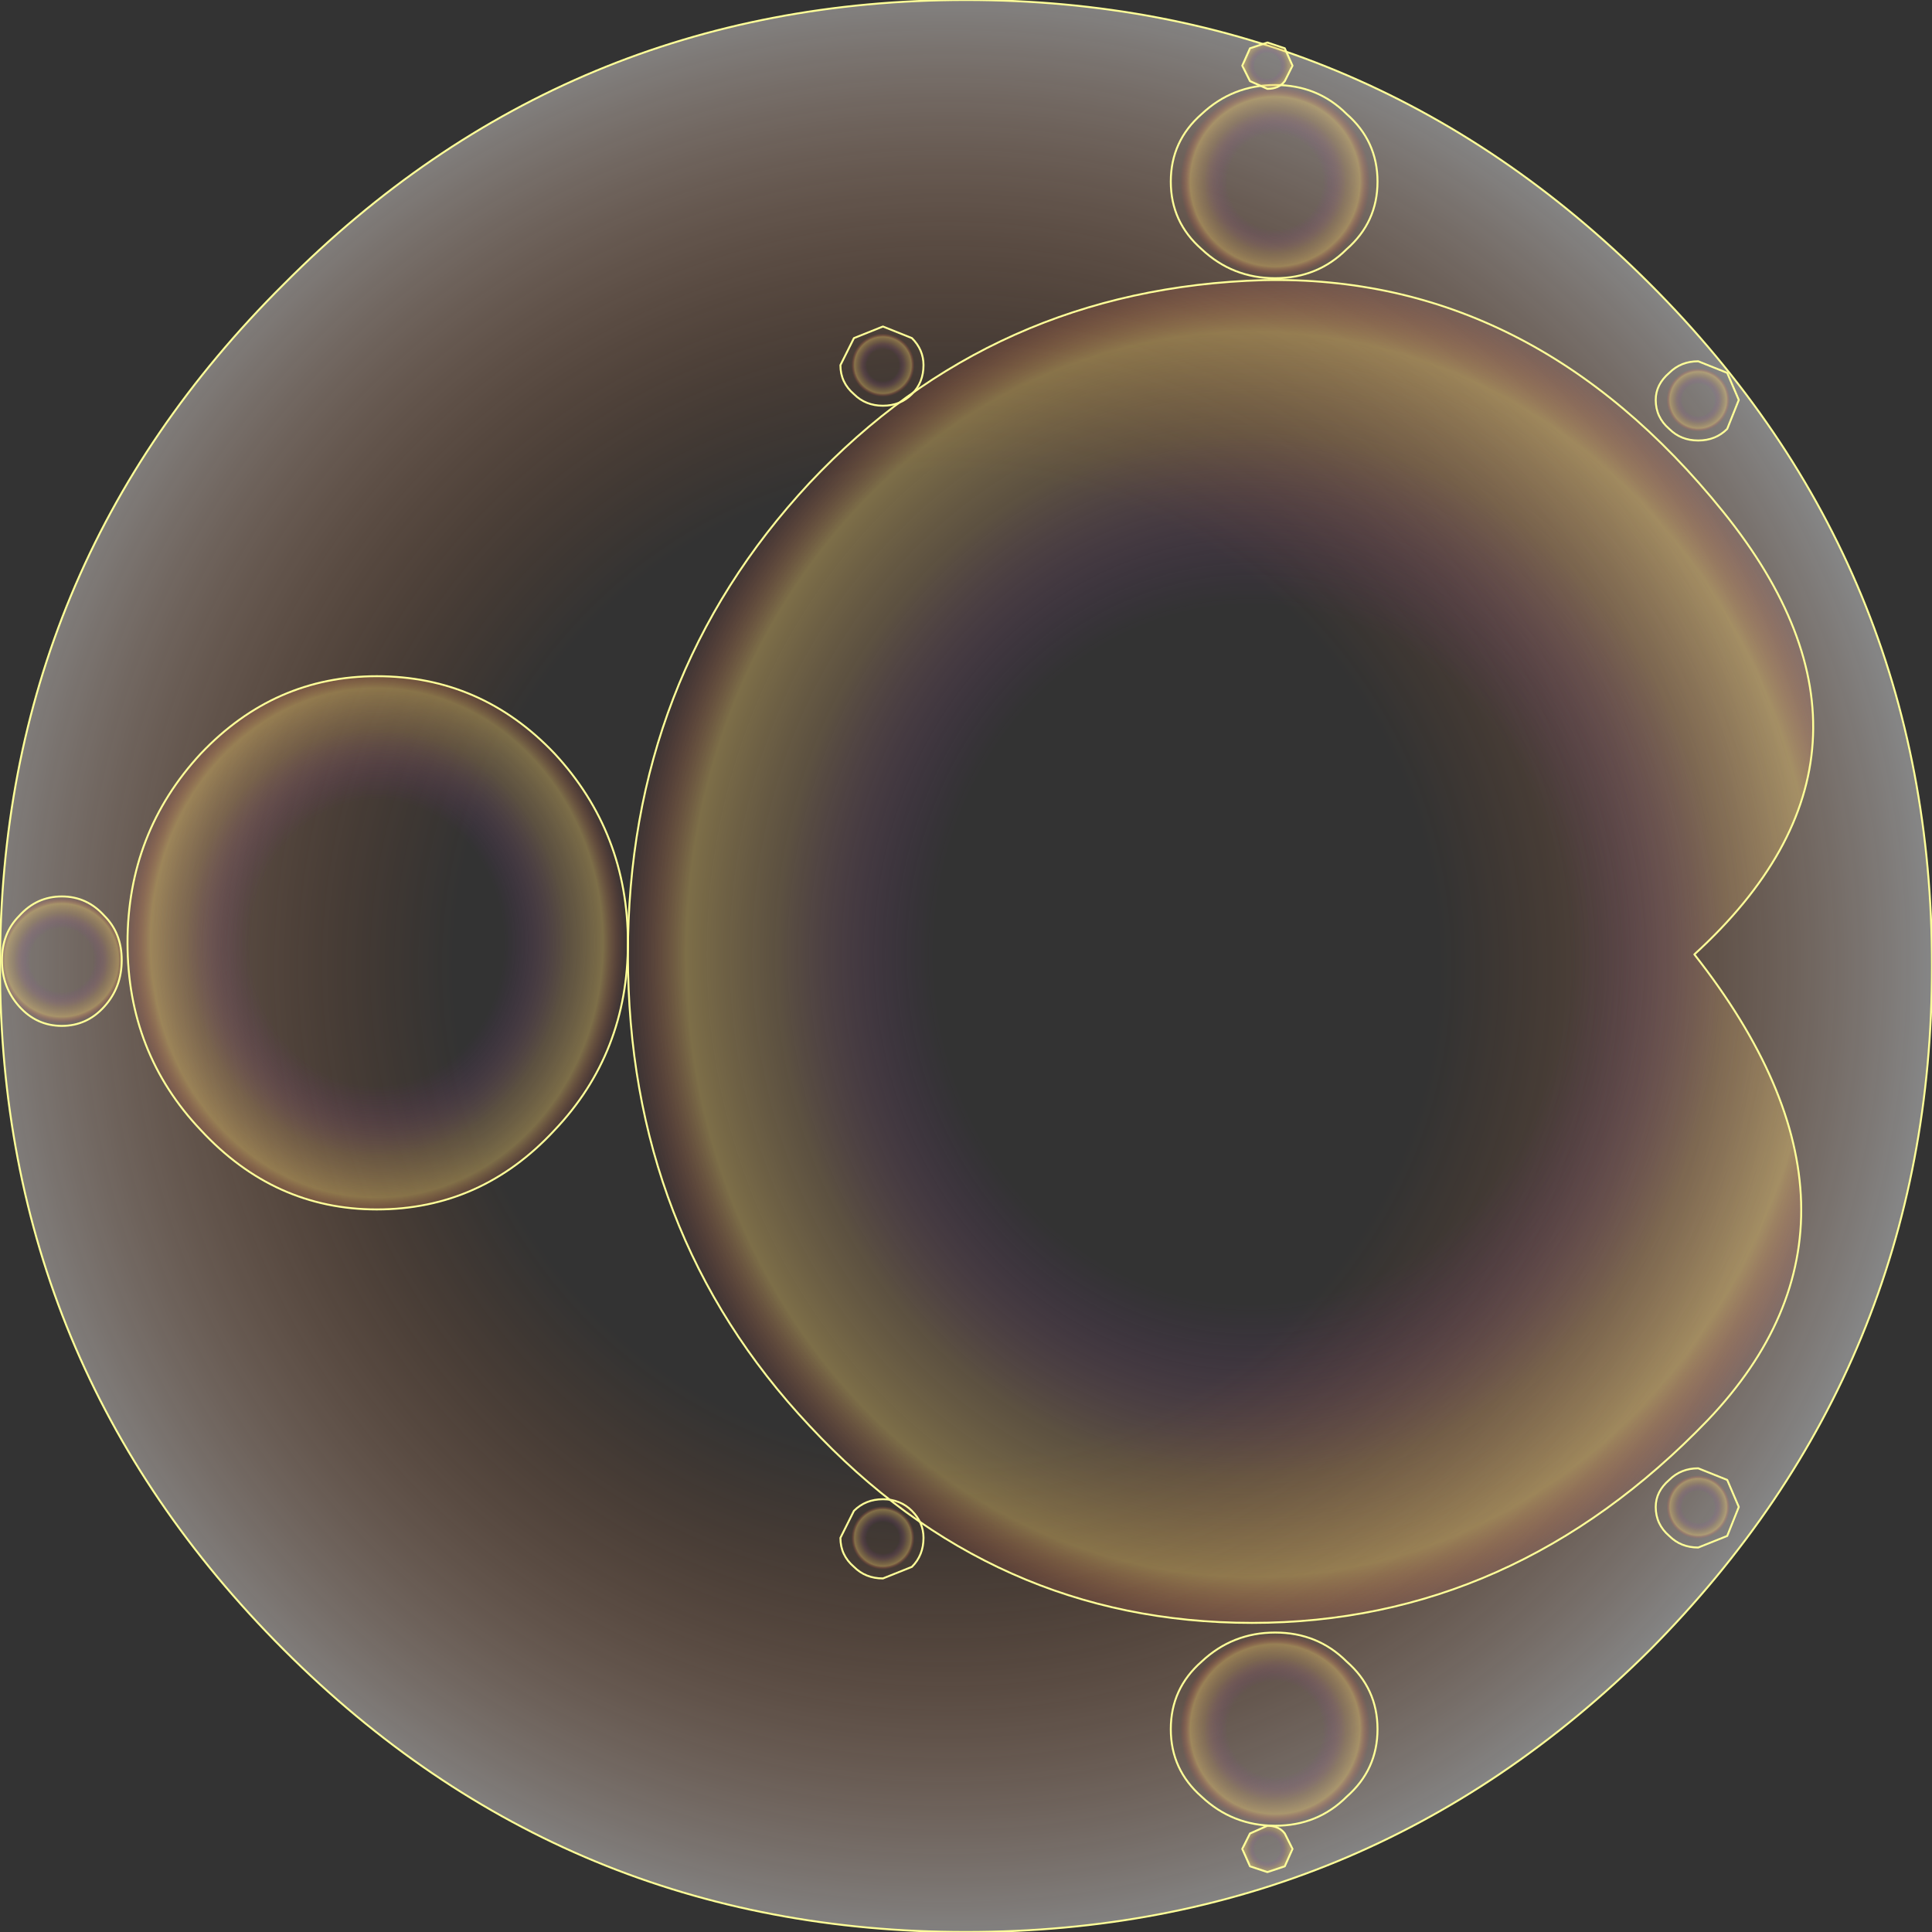 <?xml version="1.0" encoding="UTF-8" standalone="no"?>
<svg xmlns:xlink="http://www.w3.org/1999/xlink" height="50.0px" width="50.0px" xmlns="http://www.w3.org/2000/svg">
  <rect width="100%" height="100%" fill="#333333" stroke="none"/>
  <g transform="matrix(1.0, 0.0, 0.0, 1.0, 25.0, 25.0)">
    <path d="M17.7 -17.65 Q25.0 -10.35 25.0 0.0 25.0 10.35 17.7 17.7 10.35 25.0 0.0 25.0 -10.35 25.0 -17.65 17.7 -25.0 10.35 -25.0 0.0 -25.0 -10.35 -17.65 -17.65 -10.35 -25.0 0.0 -25.0 10.35 -25.0 17.7 -17.65" fill="url(#gradient0)" fill-rule="evenodd" stroke="none"/>
    <path d="M17.7 -17.65 Q25.0 -10.35 25.0 0.0 25.0 10.35 17.7 17.7 10.35 25.0 0.0 25.0 -10.35 25.0 -17.65 17.7 -25.0 10.35 -25.0 0.0 -25.0 -10.35 -17.65 -17.65 -10.35 -25.0 0.0 -25.0 10.35 -25.0 17.7 -17.65 Z" fill="none" stroke="#ffff99" stroke-linecap="round" stroke-linejoin="round" stroke-width="0.05"/>
    <path d="M18.85 -0.3 Q24.2 6.5 19.2 11.75 14.15 17.0 7.4 17.0 0.7 17.0 -4.05 11.9 -8.75 6.9 -8.75 -0.3 -8.75 -7.45 -4.05 -12.5 0.7 -17.55 7.7 -17.75 14.65 -17.9 19.6 -11.75 24.6 -5.55 18.85 -0.3" fill="url(#gradient1)" fill-rule="evenodd" stroke="none"/>
    <path d="M18.85 -0.3 Q24.2 6.5 19.2 11.75 14.15 17.0 7.4 17.0 0.7 17.0 -4.05 11.9 -8.75 6.9 -8.75 -0.3 -8.75 -7.45 -4.05 -12.5 0.7 -17.55 7.7 -17.75 14.65 -17.9 19.6 -11.75 24.6 -5.55 18.85 -0.3 Z" fill="none" stroke="#ffff99" stroke-linecap="round" stroke-linejoin="round" stroke-width="0.05"/>
    <path d="M-15.25 -7.5 Q-12.55 -7.5 -10.65 -5.5 -8.75 -3.45 -8.75 -0.6 -8.75 2.25 -10.65 4.25 -12.55 6.3 -15.25 6.3 -17.9 6.3 -19.8 4.25 -21.7 2.25 -21.7 -0.6 -21.7 -3.45 -19.8 -5.5 -17.9 -7.5 -15.25 -7.5" fill="url(#gradient2)" fill-rule="evenodd" stroke="none"/>
    <path d="M-15.25 -7.5 Q-12.55 -7.5 -10.65 -5.5 -8.75 -3.45 -8.75 -0.6 -8.75 2.25 -10.65 4.25 -12.55 6.3 -15.25 6.3 -17.9 6.3 -19.8 4.25 -21.7 2.25 -21.7 -0.6 -21.7 -3.45 -19.8 -5.5 -17.9 -7.5 -15.25 -7.5 Z" fill="none" stroke="#ffff99" stroke-linecap="round" stroke-linejoin="round" stroke-width="0.05"/>
    <path d="M-23.4 -1.8 Q-22.75 -1.8 -22.3 -1.3 -21.85 -0.85 -21.85 -0.15 -21.85 0.55 -22.3 1.05 -22.75 1.55 -23.4 1.55 -24.05 1.55 -24.5 1.05 -24.95 0.55 -24.95 -0.15 -24.95 -0.85 -24.5 -1.3 -24.05 -1.8 -23.4 -1.8" fill="url(#gradient3)" fill-rule="evenodd" stroke="none"/>
    <path d="M-23.4 -1.8 Q-22.75 -1.8 -22.3 -1.3 -21.85 -0.85 -21.85 -0.15 -21.85 0.55 -22.3 1.05 -22.75 1.55 -23.4 1.55 -24.05 1.55 -24.5 1.05 -24.95 0.55 -24.95 -0.15 -24.95 -0.85 -24.5 -1.3 -24.05 -1.8 -23.4 -1.8 Z" fill="none" stroke="#ffff99" stroke-linecap="round" stroke-linejoin="round" stroke-width="0.05"/>
    <path d="M10.65 -20.3 Q10.65 -19.25 9.85 -18.55 9.1 -17.8 8.0 -17.8 6.9 -17.8 6.1 -18.55 5.3 -19.25 5.3 -20.3 5.3 -21.35 6.1 -22.05 6.9 -22.8 8.0 -22.8 9.1 -22.8 9.85 -22.05 10.65 -21.35 10.65 -20.3" fill="url(#gradient4)" fill-rule="evenodd" stroke="none"/>
    <path d="M10.65 -20.3 Q10.65 -19.25 9.85 -18.55 9.1 -17.8 8.0 -17.8 6.9 -17.8 6.1 -18.55 5.3 -19.25 5.3 -20.3 5.3 -21.35 6.1 -22.05 6.9 -22.8 8.0 -22.8 9.1 -22.8 9.85 -22.05 10.65 -21.35 10.65 -20.3 Z" fill="none" stroke="#ffff99" stroke-linecap="round" stroke-linejoin="round" stroke-width="0.05"/>
    <path d="M8.45 -23.3 L8.25 -22.9 Q8.1 -22.7 7.8 -22.7 L7.35 -22.9 7.15 -23.3 7.35 -23.75 7.8 -23.9 8.25 -23.75 8.45 -23.3" fill="url(#gradient5)" fill-rule="evenodd" stroke="none"/>
    <path d="M8.45 -23.3 L8.25 -22.9 Q8.1 -22.7 7.8 -22.7 L7.35 -22.9 7.15 -23.3 7.35 -23.75 7.8 -23.9 8.25 -23.75 8.45 -23.3 Z" fill="none" stroke="#ffff99" stroke-linecap="round" stroke-linejoin="round" stroke-width="0.05"/>
    <path d="M10.65 19.75 Q10.65 18.7 9.85 18.0 9.1 17.25 8.0 17.25 6.9 17.25 6.1 18.0 5.3 18.7 5.3 19.75 5.3 20.8 6.1 21.5 6.9 22.25 8.0 22.25 9.1 22.25 9.85 21.5 10.65 20.8 10.65 19.75" fill="url(#gradient6)" fill-rule="evenodd" stroke="none"/>
    <path d="M10.65 19.75 Q10.65 18.7 9.85 18.0 9.1 17.25 8.0 17.25 6.9 17.25 6.1 18.0 5.3 18.7 5.3 19.75 5.3 20.8 6.1 21.5 6.9 22.25 8.0 22.25 9.1 22.25 9.85 21.5 10.65 20.8 10.65 19.75 Z" fill="none" stroke="#ffff99" stroke-linecap="round" stroke-linejoin="round" stroke-width="0.05"/>
    <path d="M8.45 22.85 L8.25 22.45 Q8.1 22.25 7.8 22.25 L7.35 22.45 7.15 22.85 7.35 23.3 7.8 23.45 8.25 23.3 8.45 22.85" fill="url(#gradient7)" fill-rule="evenodd" stroke="none"/>
    <path d="M8.45 22.85 L8.25 22.45 Q8.1 22.25 7.8 22.25 L7.35 22.45 7.15 22.85 7.35 23.3 7.8 23.45 8.25 23.3 8.45 22.85 Z" fill="none" stroke="#ffff99" stroke-linecap="round" stroke-linejoin="round" stroke-width="0.05"/>
    <path d="M-1.1 14.8 Q-1.1 14.4 -1.4 14.1 -1.7 13.8 -2.15 13.8 -2.6 13.8 -2.9 14.1 L-3.25 14.8 Q-3.25 15.25 -2.9 15.55 -2.6 15.85 -2.15 15.85 L-1.4 15.55 Q-1.1 15.25 -1.1 14.8" fill="url(#gradient8)" fill-rule="evenodd" stroke="none"/>
    <path d="M-1.1 14.8 Q-1.1 14.4 -1.4 14.1 -1.7 13.8 -2.15 13.8 -2.6 13.8 -2.9 14.1 L-3.25 14.8 Q-3.25 15.25 -2.9 15.55 -2.6 15.85 -2.15 15.85 L-1.4 15.55 Q-1.1 15.25 -1.1 14.8 Z" fill="none" stroke="#ffff99" stroke-linecap="round" stroke-linejoin="round" stroke-width="0.05"/>
    <path d="M-1.1 -15.55 Q-1.1 -15.95 -1.4 -16.25 L-2.15 -16.55 -2.9 -16.25 -3.25 -15.55 Q-3.25 -15.1 -2.9 -14.8 -2.6 -14.5 -2.15 -14.5 -1.7 -14.5 -1.4 -14.8 -1.1 -15.1 -1.1 -15.55" fill="url(#gradient9)" fill-rule="evenodd" stroke="none"/>
    <path d="M-1.1 -15.55 Q-1.1 -15.95 -1.4 -16.25 L-2.15 -16.55 -2.9 -16.25 -3.25 -15.55 Q-3.25 -15.1 -2.9 -14.8 -2.6 -14.5 -2.15 -14.5 -1.7 -14.5 -1.4 -14.8 -1.1 -15.1 -1.1 -15.55 Z" fill="none" stroke="#ffff99" stroke-linecap="round" stroke-linejoin="round" stroke-width="0.05"/>
    <path d="M20.0 -14.65 L19.7 -15.35 18.95 -15.65 Q18.5 -15.65 18.2 -15.35 17.85 -15.05 17.85 -14.65 17.85 -14.2 18.2 -13.9 18.5 -13.6 18.95 -13.6 19.4 -13.6 19.7 -13.9 L20.0 -14.65" fill="url(#gradient10)" fill-rule="evenodd" stroke="none"/>
    <path d="M20.0 -14.65 L19.7 -15.35 18.95 -15.65 Q18.5 -15.65 18.2 -15.35 17.85 -15.05 17.85 -14.65 17.85 -14.2 18.2 -13.9 18.5 -13.6 18.95 -13.6 19.4 -13.6 19.7 -13.9 L20.0 -14.65 Z" fill="none" stroke="#ffff99" stroke-linecap="round" stroke-linejoin="round" stroke-width="0.05"/>
    <path d="M20.0 14.0 L19.7 13.3 18.95 13.0 Q18.5 13.0 18.2 13.3 17.85 13.6 17.85 14.0 17.85 14.45 18.2 14.75 18.5 15.05 18.95 15.05 L19.7 14.75 20.0 14.0" fill="url(#gradient11)" fill-rule="evenodd" stroke="none"/>
    <path d="M20.0 14.0 L19.7 13.3 18.95 13.0 Q18.5 13.0 18.2 13.3 17.85 13.6 17.85 14.0 17.85 14.45 18.2 14.75 18.5 15.05 18.95 15.05 L19.7 14.75 20.0 14.0 Z" fill="none" stroke="#ffff99" stroke-linecap="round" stroke-linejoin="round" stroke-width="0.05"/>
  </g>
  <defs>
    <radialGradient cx="0" cy="0" gradientTransform="matrix(0.031, 0.0, 0.0, 0.031, -0.5, 0.0)" gradientUnits="userSpaceOnUse" id="gradient0" r="819.2" spreadMethod="pad">
      <stop offset="0.502" stop-color="#ff7016" stop-opacity="0.0"/>
      <stop offset="1.0" stop-color="#ffffff" stop-opacity="0.4"/>
    </radialGradient>
    <radialGradient cx="0" cy="0" gradientTransform="matrix(0.02, 0.0, 0.0, 0.022, 7.4, -0.3)" gradientUnits="userSpaceOnUse" id="gradient1" r="819.2" spreadMethod="pad">
      <stop offset="0.502" stop-color="#9529c5" stop-opacity="0.0"/>
      <stop offset="0.749" stop-color="#c49b63" stop-opacity="0.282"/>
      <stop offset="0.894" stop-color="#ffd66d" stop-opacity="0.361"/>
      <stop offset="1.0" stop-color="#ff4444" stop-opacity="0.0"/>
    </radialGradient>
    <radialGradient cx="0" cy="0" gradientTransform="matrix(0.008, 0.0, 0.0, 0.009, -15.25, -0.6)" gradientUnits="userSpaceOnUse" id="gradient2" r="819.2" spreadMethod="pad">
      <stop offset="0.502" stop-color="#9529c5" stop-opacity="0.0"/>
      <stop offset="0.749" stop-color="#c49b63" stop-opacity="0.282"/>
      <stop offset="0.894" stop-color="#ffd66d" stop-opacity="0.361"/>
      <stop offset="1.0" stop-color="#ff4444" stop-opacity="0.0"/>
    </radialGradient>
    <radialGradient cx="0" cy="0" gradientTransform="matrix(0.002, 0.0, 0.0, 0.002, -23.4, -0.15)" gradientUnits="userSpaceOnUse" id="gradient3" r="819.2" spreadMethod="pad">
      <stop offset="0.502" stop-color="#9529c5" stop-opacity="0.0"/>
      <stop offset="0.749" stop-color="#c49b63" stop-opacity="0.282"/>
      <stop offset="0.894" stop-color="#ffd66d" stop-opacity="0.361"/>
      <stop offset="1.0" stop-color="#ff4444" stop-opacity="0.0"/>
    </radialGradient>
    <radialGradient cx="0" cy="0" gradientTransform="matrix(0.0, 0.003, -0.003, 0.0, 8.0, -20.3)" gradientUnits="userSpaceOnUse" id="gradient4" r="819.2" spreadMethod="pad">
      <stop offset="0.502" stop-color="#9529c5" stop-opacity="0.0"/>
      <stop offset="0.749" stop-color="#c49b63" stop-opacity="0.282"/>
      <stop offset="0.894" stop-color="#ffd66d" stop-opacity="0.361"/>
      <stop offset="1.0" stop-color="#ff4444" stop-opacity="0.0"/>
    </radialGradient>
    <radialGradient cx="0" cy="0" gradientTransform="matrix(0.0, 8.0E-4, -8.0E-4, 0.0, 7.8, -23.3)" gradientUnits="userSpaceOnUse" id="gradient5" r="819.2" spreadMethod="pad">
      <stop offset="0.502" stop-color="#9529c5" stop-opacity="0.0"/>
      <stop offset="0.749" stop-color="#c49b63" stop-opacity="0.282"/>
      <stop offset="0.894" stop-color="#ffd66d" stop-opacity="0.361"/>
      <stop offset="1.0" stop-color="#ff4444" stop-opacity="0.0"/>
    </radialGradient>
    <radialGradient cx="0" cy="0" gradientTransform="matrix(0.0, -0.003, -0.003, 0.0, 8.0, 19.75)" gradientUnits="userSpaceOnUse" id="gradient6" r="819.2" spreadMethod="pad">
      <stop offset="0.502" stop-color="#9529c5" stop-opacity="0.0"/>
      <stop offset="0.749" stop-color="#c49b63" stop-opacity="0.282"/>
      <stop offset="0.894" stop-color="#ffd66d" stop-opacity="0.361"/>
      <stop offset="1.0" stop-color="#ff4444" stop-opacity="0.0"/>
    </radialGradient>
    <radialGradient cx="0" cy="0" gradientTransform="matrix(0.0, -8.0E-4, -8.0E-4, 0.0, 7.8, 22.85)" gradientUnits="userSpaceOnUse" id="gradient7" r="819.2" spreadMethod="pad">
      <stop offset="0.502" stop-color="#9529c5" stop-opacity="0.0"/>
      <stop offset="0.749" stop-color="#c49b63" stop-opacity="0.282"/>
      <stop offset="0.894" stop-color="#ffd66d" stop-opacity="0.361"/>
      <stop offset="1.0" stop-color="#ff4444" stop-opacity="0.0"/>
    </radialGradient>
    <radialGradient cx="0" cy="0" gradientTransform="matrix(0.0, -0.001, -0.001, 0.0, -2.15, 14.8)" gradientUnits="userSpaceOnUse" id="gradient8" r="819.2" spreadMethod="pad">
      <stop offset="0.502" stop-color="#9529c5" stop-opacity="0.0"/>
      <stop offset="0.749" stop-color="#c49b63" stop-opacity="0.282"/>
      <stop offset="0.894" stop-color="#ffd66d" stop-opacity="0.361"/>
      <stop offset="1.0" stop-color="#ff4444" stop-opacity="0.0"/>
    </radialGradient>
    <radialGradient cx="0" cy="0" gradientTransform="matrix(0.0, -0.001, -0.001, 0.0, -2.15, -15.55)" gradientUnits="userSpaceOnUse" id="gradient9" r="819.2" spreadMethod="pad">
      <stop offset="0.502" stop-color="#9529c5" stop-opacity="0.0"/>
      <stop offset="0.749" stop-color="#c49b63" stop-opacity="0.282"/>
      <stop offset="0.894" stop-color="#ffd66d" stop-opacity="0.361"/>
      <stop offset="1.0" stop-color="#ff4444" stop-opacity="0.0"/>
    </radialGradient>
    <radialGradient cx="0" cy="0" gradientTransform="matrix(0.0, -0.001, -0.001, 0.0, 18.95, -14.65)" gradientUnits="userSpaceOnUse" id="gradient10" r="819.2" spreadMethod="pad">
      <stop offset="0.502" stop-color="#9529c5" stop-opacity="0.0"/>
      <stop offset="0.749" stop-color="#c49b63" stop-opacity="0.282"/>
      <stop offset="0.894" stop-color="#ffd66d" stop-opacity="0.361"/>
      <stop offset="1.0" stop-color="#ff4444" stop-opacity="0.0"/>
    </radialGradient>
    <radialGradient cx="0" cy="0" gradientTransform="matrix(0.0, -0.001, -0.001, 0.0, 18.95, 14.0)" gradientUnits="userSpaceOnUse" id="gradient11" r="819.2" spreadMethod="pad">
      <stop offset="0.502" stop-color="#9529c5" stop-opacity="0.0"/>
      <stop offset="0.749" stop-color="#c49b63" stop-opacity="0.282"/>
      <stop offset="0.894" stop-color="#ffd66d" stop-opacity="0.361"/>
      <stop offset="1.0" stop-color="#ff4444" stop-opacity="0.0"/>
    </radialGradient>
  </defs>
</svg>
